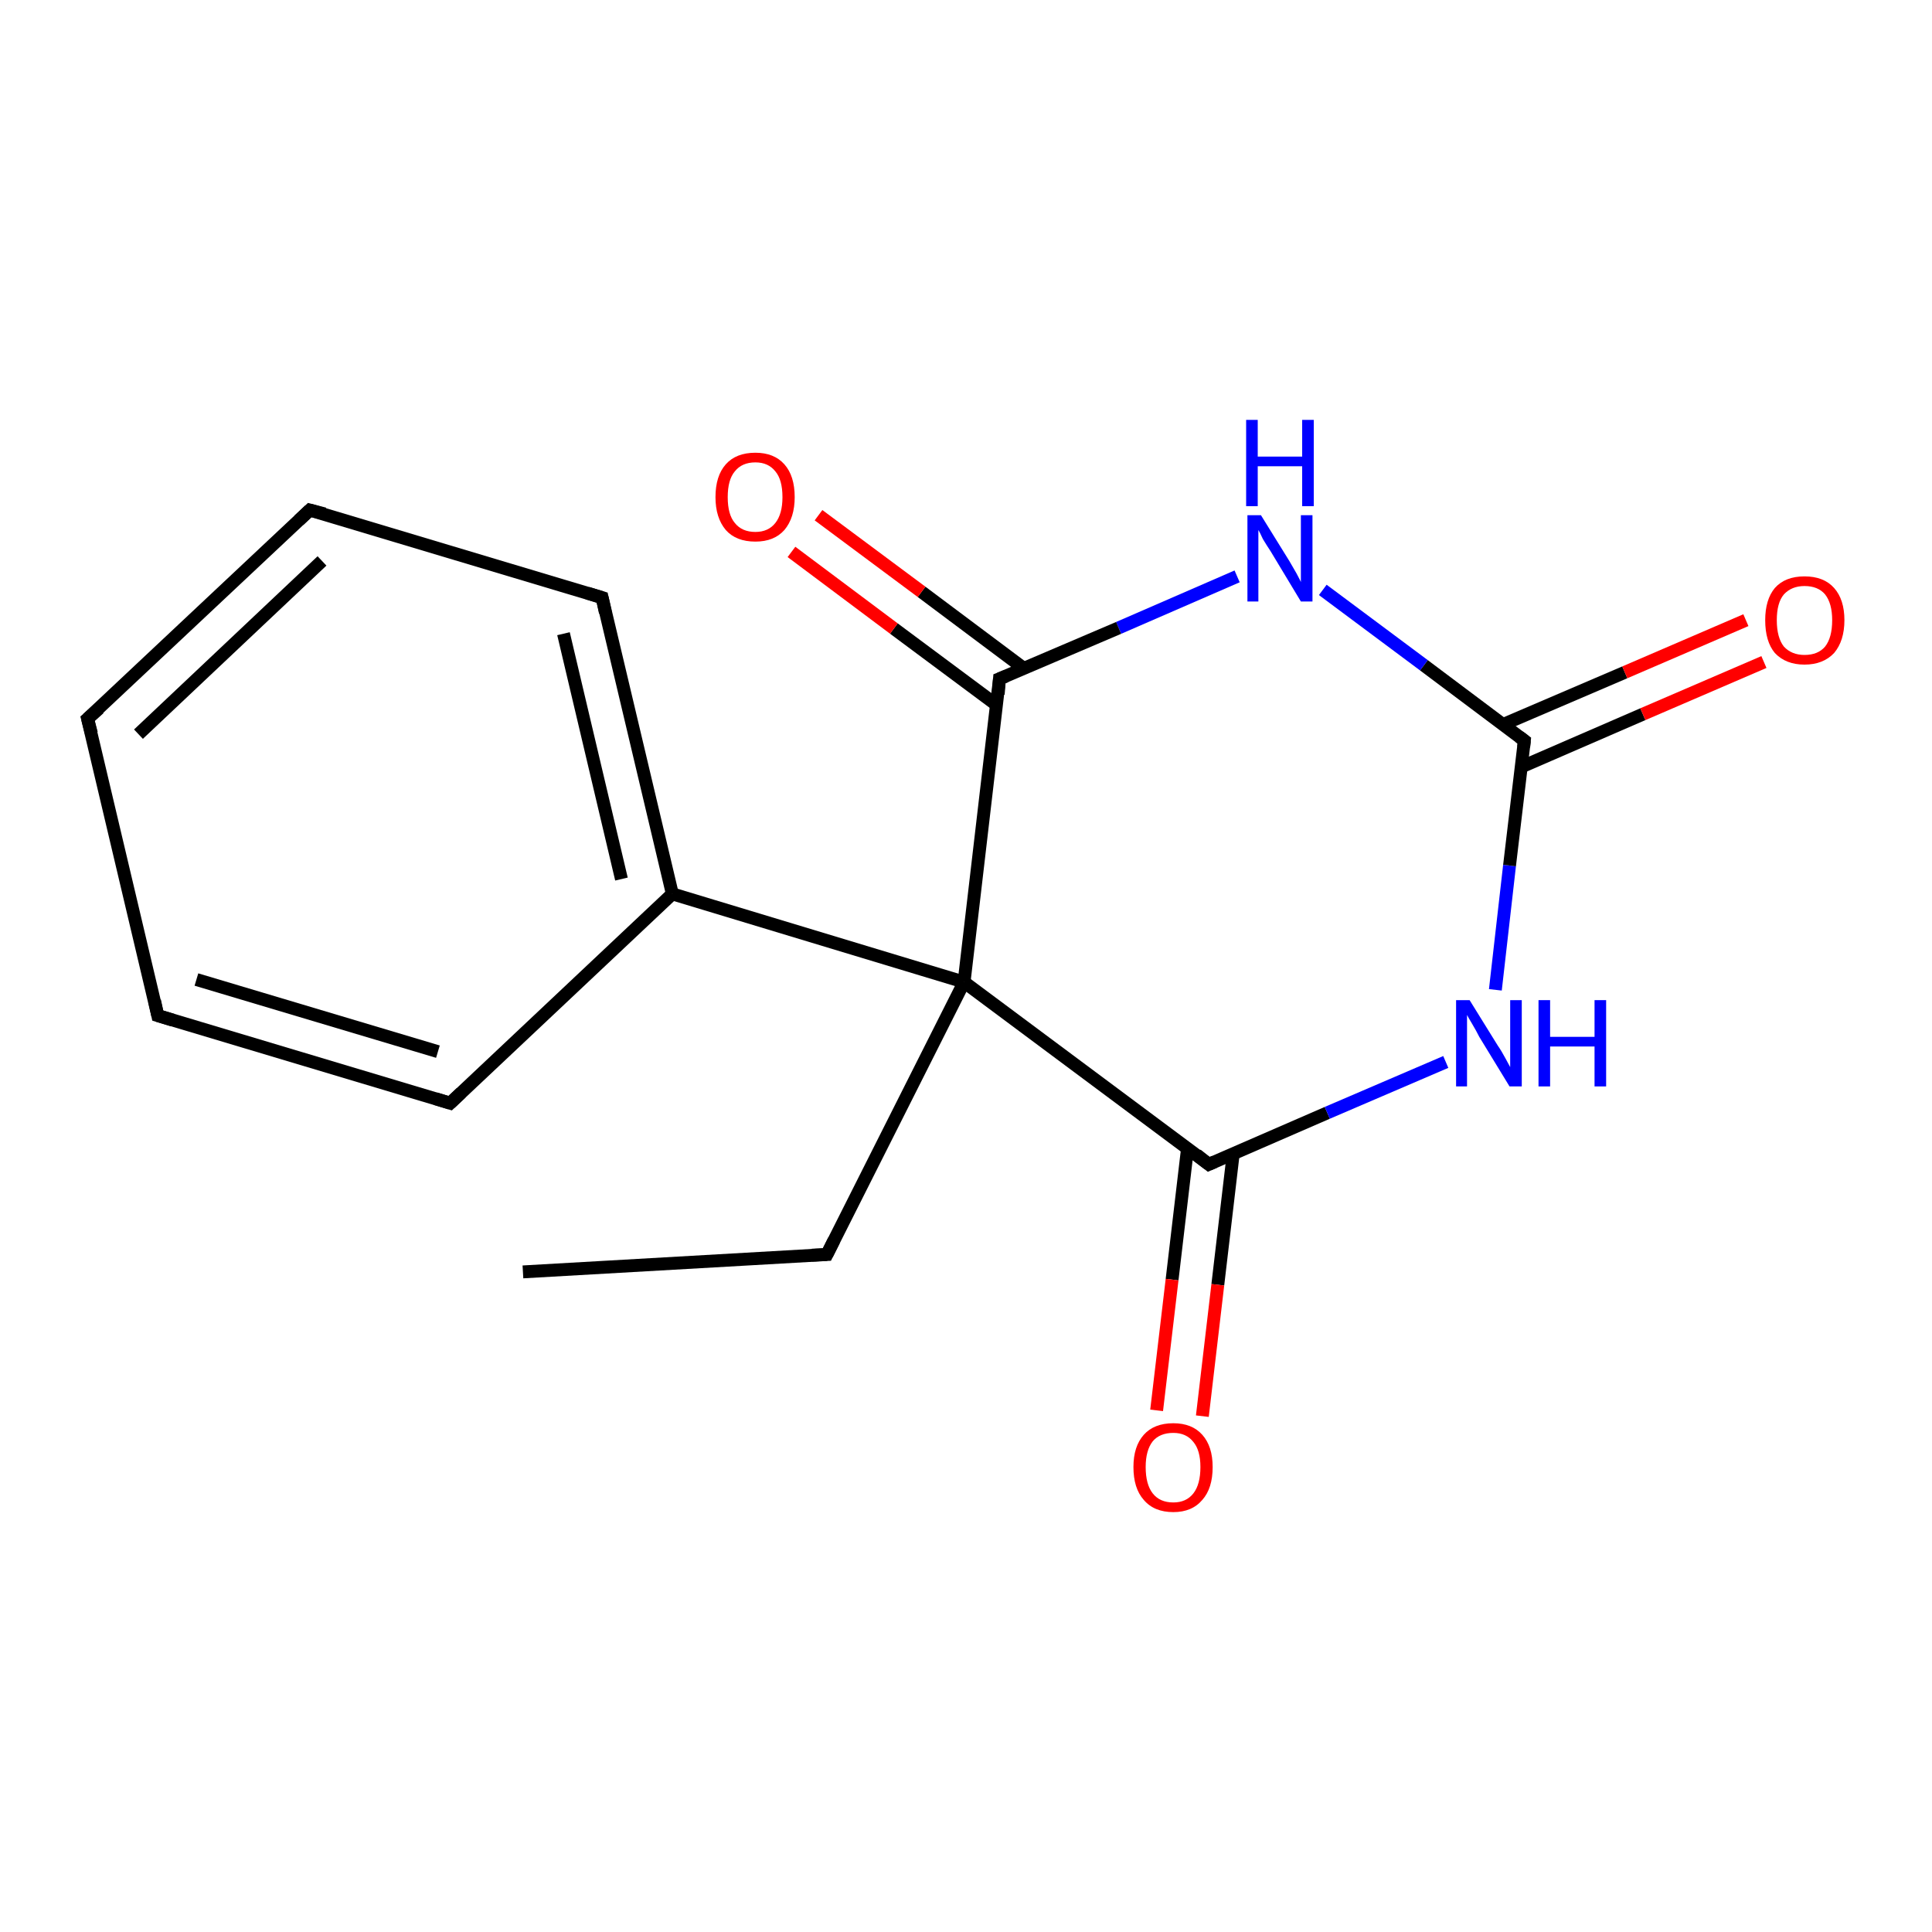 <?xml version='1.0' encoding='iso-8859-1'?>
<svg version='1.1' baseProfile='full'
              xmlns='http://www.w3.org/2000/svg'
                      xmlns:rdkit='http://www.rdkit.org/xml'
                      xmlns:xlink='http://www.w3.org/1999/xlink'
                  xml:space='preserve'
width='300px' height='300px' viewBox='0 0 300 300'>
<!-- END OF HEADER -->
<rect style='opacity:1.0;fill:#FFFFFF;stroke:none' width='300.0' height='300.0' x='0.0' y='0.0'> </rect>
<path class='bond-0 atom-0 atom-1' d='M 81.2,197.5 L 128.4,194.8' style='fill:none;fill-rule:evenodd;stroke:#000000;stroke-width:2.0px;stroke-linecap:butt;stroke-linejoin:miter;stroke-opacity:1' />
<path class='bond-1 atom-1 atom-2' d='M 128.4,194.8 L 149.7,152.5' style='fill:none;fill-rule:evenodd;stroke:#000000;stroke-width:2.0px;stroke-linecap:butt;stroke-linejoin:miter;stroke-opacity:1' />
<path class='bond-2 atom-2 atom-3' d='M 149.7,152.5 L 187.7,180.8' style='fill:none;fill-rule:evenodd;stroke:#000000;stroke-width:2.0px;stroke-linecap:butt;stroke-linejoin:miter;stroke-opacity:1' />
<path class='bond-3 atom-3 atom-4' d='M 187.7,180.8 L 206.1,172.8' style='fill:none;fill-rule:evenodd;stroke:#000000;stroke-width:2.0px;stroke-linecap:butt;stroke-linejoin:miter;stroke-opacity:1' />
<path class='bond-3 atom-3 atom-4' d='M 206.1,172.8 L 224.5,164.9' style='fill:none;fill-rule:evenodd;stroke:#0000FF;stroke-width:2.0px;stroke-linecap:butt;stroke-linejoin:miter;stroke-opacity:1' />
<path class='bond-4 atom-4 atom-5' d='M 232.2,153.7 L 234.4,134.4' style='fill:none;fill-rule:evenodd;stroke:#0000FF;stroke-width:2.0px;stroke-linecap:butt;stroke-linejoin:miter;stroke-opacity:1' />
<path class='bond-4 atom-4 atom-5' d='M 234.4,134.4 L 236.7,115.0' style='fill:none;fill-rule:evenodd;stroke:#000000;stroke-width:2.0px;stroke-linecap:butt;stroke-linejoin:miter;stroke-opacity:1' />
<path class='bond-5 atom-5 atom-6' d='M 236.2,119.1 L 255.1,110.9' style='fill:none;fill-rule:evenodd;stroke:#000000;stroke-width:2.0px;stroke-linecap:butt;stroke-linejoin:miter;stroke-opacity:1' />
<path class='bond-5 atom-5 atom-6' d='M 255.1,110.9 L 273.9,102.8' style='fill:none;fill-rule:evenodd;stroke:#FF0000;stroke-width:2.0px;stroke-linecap:butt;stroke-linejoin:miter;stroke-opacity:1' />
<path class='bond-5 atom-5 atom-6' d='M 233.4,112.5 L 252.3,104.4' style='fill:none;fill-rule:evenodd;stroke:#000000;stroke-width:2.0px;stroke-linecap:butt;stroke-linejoin:miter;stroke-opacity:1' />
<path class='bond-5 atom-5 atom-6' d='M 252.3,104.4 L 271.1,96.3' style='fill:none;fill-rule:evenodd;stroke:#FF0000;stroke-width:2.0px;stroke-linecap:butt;stroke-linejoin:miter;stroke-opacity:1' />
<path class='bond-6 atom-5 atom-7' d='M 236.7,115.0 L 221.1,103.3' style='fill:none;fill-rule:evenodd;stroke:#000000;stroke-width:2.0px;stroke-linecap:butt;stroke-linejoin:miter;stroke-opacity:1' />
<path class='bond-6 atom-5 atom-7' d='M 221.1,103.3 L 205.4,91.6' style='fill:none;fill-rule:evenodd;stroke:#0000FF;stroke-width:2.0px;stroke-linecap:butt;stroke-linejoin:miter;stroke-opacity:1' />
<path class='bond-7 atom-7 atom-8' d='M 192.1,89.5 L 173.7,97.5' style='fill:none;fill-rule:evenodd;stroke:#0000FF;stroke-width:2.0px;stroke-linecap:butt;stroke-linejoin:miter;stroke-opacity:1' />
<path class='bond-7 atom-7 atom-8' d='M 173.7,97.5 L 155.2,105.4' style='fill:none;fill-rule:evenodd;stroke:#000000;stroke-width:2.0px;stroke-linecap:butt;stroke-linejoin:miter;stroke-opacity:1' />
<path class='bond-8 atom-8 atom-9' d='M 159.0,103.8 L 143.1,91.9' style='fill:none;fill-rule:evenodd;stroke:#000000;stroke-width:2.0px;stroke-linecap:butt;stroke-linejoin:miter;stroke-opacity:1' />
<path class='bond-8 atom-8 atom-9' d='M 143.1,91.9 L 127.1,80.0' style='fill:none;fill-rule:evenodd;stroke:#FF0000;stroke-width:2.0px;stroke-linecap:butt;stroke-linejoin:miter;stroke-opacity:1' />
<path class='bond-8 atom-8 atom-9' d='M 154.8,109.5 L 138.8,97.6' style='fill:none;fill-rule:evenodd;stroke:#000000;stroke-width:2.0px;stroke-linecap:butt;stroke-linejoin:miter;stroke-opacity:1' />
<path class='bond-8 atom-8 atom-9' d='M 138.8,97.6 L 122.9,85.7' style='fill:none;fill-rule:evenodd;stroke:#FF0000;stroke-width:2.0px;stroke-linecap:butt;stroke-linejoin:miter;stroke-opacity:1' />
<path class='bond-9 atom-3 atom-10' d='M 184.4,178.3 L 182.0,198.7' style='fill:none;fill-rule:evenodd;stroke:#000000;stroke-width:2.0px;stroke-linecap:butt;stroke-linejoin:miter;stroke-opacity:1' />
<path class='bond-9 atom-3 atom-10' d='M 182.0,198.7 L 179.6,219.0' style='fill:none;fill-rule:evenodd;stroke:#FF0000;stroke-width:2.0px;stroke-linecap:butt;stroke-linejoin:miter;stroke-opacity:1' />
<path class='bond-9 atom-3 atom-10' d='M 191.5,179.1 L 189.1,199.5' style='fill:none;fill-rule:evenodd;stroke:#000000;stroke-width:2.0px;stroke-linecap:butt;stroke-linejoin:miter;stroke-opacity:1' />
<path class='bond-9 atom-3 atom-10' d='M 189.1,199.5 L 186.7,219.9' style='fill:none;fill-rule:evenodd;stroke:#FF0000;stroke-width:2.0px;stroke-linecap:butt;stroke-linejoin:miter;stroke-opacity:1' />
<path class='bond-10 atom-2 atom-11' d='M 149.7,152.5 L 104.4,138.8' style='fill:none;fill-rule:evenodd;stroke:#000000;stroke-width:2.0px;stroke-linecap:butt;stroke-linejoin:miter;stroke-opacity:1' />
<path class='bond-11 atom-11 atom-12' d='M 104.4,138.8 L 93.5,92.8' style='fill:none;fill-rule:evenodd;stroke:#000000;stroke-width:2.0px;stroke-linecap:butt;stroke-linejoin:miter;stroke-opacity:1' />
<path class='bond-11 atom-11 atom-12' d='M 96.5,136.5 L 87.5,98.4' style='fill:none;fill-rule:evenodd;stroke:#000000;stroke-width:2.0px;stroke-linecap:butt;stroke-linejoin:miter;stroke-opacity:1' />
<path class='bond-12 atom-12 atom-13' d='M 93.5,92.8 L 48.1,79.2' style='fill:none;fill-rule:evenodd;stroke:#000000;stroke-width:2.0px;stroke-linecap:butt;stroke-linejoin:miter;stroke-opacity:1' />
<path class='bond-13 atom-13 atom-14' d='M 48.1,79.2 L 13.6,111.6' style='fill:none;fill-rule:evenodd;stroke:#000000;stroke-width:2.0px;stroke-linecap:butt;stroke-linejoin:miter;stroke-opacity:1' />
<path class='bond-13 atom-13 atom-14' d='M 50.0,87.1 L 21.5,114.0' style='fill:none;fill-rule:evenodd;stroke:#000000;stroke-width:2.0px;stroke-linecap:butt;stroke-linejoin:miter;stroke-opacity:1' />
<path class='bond-14 atom-14 atom-15' d='M 13.6,111.6 L 24.5,157.7' style='fill:none;fill-rule:evenodd;stroke:#000000;stroke-width:2.0px;stroke-linecap:butt;stroke-linejoin:miter;stroke-opacity:1' />
<path class='bond-15 atom-15 atom-16' d='M 24.5,157.7 L 69.9,171.3' style='fill:none;fill-rule:evenodd;stroke:#000000;stroke-width:2.0px;stroke-linecap:butt;stroke-linejoin:miter;stroke-opacity:1' />
<path class='bond-15 atom-15 atom-16' d='M 30.5,152.1 L 68.0,163.3' style='fill:none;fill-rule:evenodd;stroke:#000000;stroke-width:2.0px;stroke-linecap:butt;stroke-linejoin:miter;stroke-opacity:1' />
<path class='bond-16 atom-8 atom-2' d='M 155.2,105.4 L 149.7,152.5' style='fill:none;fill-rule:evenodd;stroke:#000000;stroke-width:2.0px;stroke-linecap:butt;stroke-linejoin:miter;stroke-opacity:1' />
<path class='bond-17 atom-16 atom-11' d='M 69.9,171.3 L 104.4,138.8' style='fill:none;fill-rule:evenodd;stroke:#000000;stroke-width:2.0px;stroke-linecap:butt;stroke-linejoin:miter;stroke-opacity:1' />
<path d='M 126.1,194.9 L 128.4,194.8 L 129.5,192.6' style='fill:none;stroke:#000000;stroke-width:2.0px;stroke-linecap:butt;stroke-linejoin:miter;stroke-opacity:1;' />
<path d='M 185.8,179.3 L 187.7,180.8 L 188.6,180.4' style='fill:none;stroke:#000000;stroke-width:2.0px;stroke-linecap:butt;stroke-linejoin:miter;stroke-opacity:1;' />
<path d='M 236.6,116.0 L 236.7,115.0 L 235.9,114.4' style='fill:none;stroke:#000000;stroke-width:2.0px;stroke-linecap:butt;stroke-linejoin:miter;stroke-opacity:1;' />
<path d='M 156.2,105.0 L 155.2,105.4 L 155.0,107.8' style='fill:none;stroke:#000000;stroke-width:2.0px;stroke-linecap:butt;stroke-linejoin:miter;stroke-opacity:1;' />
<path d='M 94.0,95.1 L 93.5,92.8 L 91.2,92.1' style='fill:none;stroke:#000000;stroke-width:2.0px;stroke-linecap:butt;stroke-linejoin:miter;stroke-opacity:1;' />
<path d='M 50.4,79.8 L 48.1,79.2 L 46.4,80.8' style='fill:none;stroke:#000000;stroke-width:2.0px;stroke-linecap:butt;stroke-linejoin:miter;stroke-opacity:1;' />
<path d='M 15.4,110.0 L 13.6,111.6 L 14.2,113.9' style='fill:none;stroke:#000000;stroke-width:2.0px;stroke-linecap:butt;stroke-linejoin:miter;stroke-opacity:1;' />
<path d='M 24.0,155.4 L 24.5,157.7 L 26.8,158.4' style='fill:none;stroke:#000000;stroke-width:2.0px;stroke-linecap:butt;stroke-linejoin:miter;stroke-opacity:1;' />
<path d='M 67.6,170.6 L 69.9,171.3 L 71.6,169.7' style='fill:none;stroke:#000000;stroke-width:2.0px;stroke-linecap:butt;stroke-linejoin:miter;stroke-opacity:1;' />
<path class='atom-4' d='M 228.2 155.3
L 232.6 162.4
Q 233.1 163.1, 233.8 164.4
Q 234.5 165.7, 234.5 165.7
L 234.5 155.3
L 236.3 155.3
L 236.3 168.7
L 234.4 168.7
L 229.7 161.0
Q 229.2 160.0, 228.6 159.0
Q 228.0 158.0, 227.8 157.6
L 227.8 168.7
L 226.1 168.7
L 226.1 155.3
L 228.2 155.3
' fill='#0000FF'/>
<path class='atom-4' d='M 238.9 155.3
L 240.7 155.3
L 240.7 161.0
L 247.6 161.0
L 247.6 155.3
L 249.4 155.3
L 249.4 168.7
L 247.6 168.7
L 247.6 162.5
L 240.7 162.5
L 240.7 168.7
L 238.9 168.7
L 238.9 155.3
' fill='#0000FF'/>
<path class='atom-6' d='M 274.1 96.3
Q 274.1 93.1, 275.6 91.3
Q 277.2 89.5, 280.2 89.5
Q 283.2 89.5, 284.8 91.3
Q 286.4 93.1, 286.4 96.3
Q 286.4 99.5, 284.8 101.4
Q 283.1 103.2, 280.2 103.2
Q 277.3 103.2, 275.6 101.4
Q 274.1 99.6, 274.1 96.3
M 280.2 101.7
Q 282.3 101.7, 283.4 100.4
Q 284.5 99.0, 284.5 96.3
Q 284.5 93.7, 283.4 92.3
Q 282.3 91.0, 280.2 91.0
Q 278.2 91.0, 277.0 92.3
Q 275.9 93.6, 275.9 96.3
Q 275.9 99.0, 277.0 100.4
Q 278.2 101.7, 280.2 101.7
' fill='#FF0000'/>
<path class='atom-7' d='M 195.8 80.0
L 200.2 87.1
Q 200.6 87.8, 201.3 89.0
Q 202.0 90.3, 202.0 90.4
L 202.0 80.0
L 203.8 80.0
L 203.8 93.4
L 202.0 93.4
L 197.3 85.6
Q 196.7 84.7, 196.1 83.7
Q 195.6 82.6, 195.4 82.3
L 195.4 93.4
L 193.7 93.4
L 193.7 80.0
L 195.8 80.0
' fill='#0000FF'/>
<path class='atom-7' d='M 193.5 65.2
L 195.3 65.2
L 195.3 70.9
L 202.2 70.9
L 202.2 65.2
L 204.0 65.2
L 204.0 78.6
L 202.2 78.6
L 202.2 72.4
L 195.3 72.4
L 195.3 78.6
L 193.5 78.6
L 193.5 65.2
' fill='#0000FF'/>
<path class='atom-9' d='M 111.1 77.2
Q 111.1 73.9, 112.7 72.1
Q 114.3 70.3, 117.3 70.3
Q 120.2 70.3, 121.8 72.1
Q 123.4 73.9, 123.4 77.2
Q 123.4 80.4, 121.8 82.3
Q 120.2 84.1, 117.3 84.1
Q 114.3 84.1, 112.7 82.3
Q 111.1 80.4, 111.1 77.2
M 117.3 82.6
Q 119.3 82.6, 120.4 81.2
Q 121.5 79.8, 121.5 77.2
Q 121.5 74.5, 120.4 73.2
Q 119.3 71.8, 117.3 71.8
Q 115.2 71.8, 114.1 73.2
Q 113.0 74.5, 113.0 77.2
Q 113.0 79.9, 114.1 81.2
Q 115.2 82.6, 117.3 82.6
' fill='#FF0000'/>
<path class='atom-10' d='M 176.0 227.8
Q 176.0 224.6, 177.6 222.8
Q 179.2 221.0, 182.2 221.0
Q 185.1 221.0, 186.7 222.8
Q 188.3 224.6, 188.3 227.8
Q 188.3 231.1, 186.7 232.9
Q 185.1 234.8, 182.2 234.8
Q 179.2 234.8, 177.6 232.9
Q 176.0 231.1, 176.0 227.8
M 182.2 233.3
Q 184.2 233.3, 185.3 231.9
Q 186.4 230.5, 186.4 227.8
Q 186.4 225.2, 185.3 223.9
Q 184.2 222.5, 182.2 222.5
Q 180.1 222.5, 179.0 223.8
Q 177.9 225.2, 177.9 227.8
Q 177.9 230.5, 179.0 231.9
Q 180.1 233.3, 182.2 233.3
' fill='#FF0000'/>
</svg>
